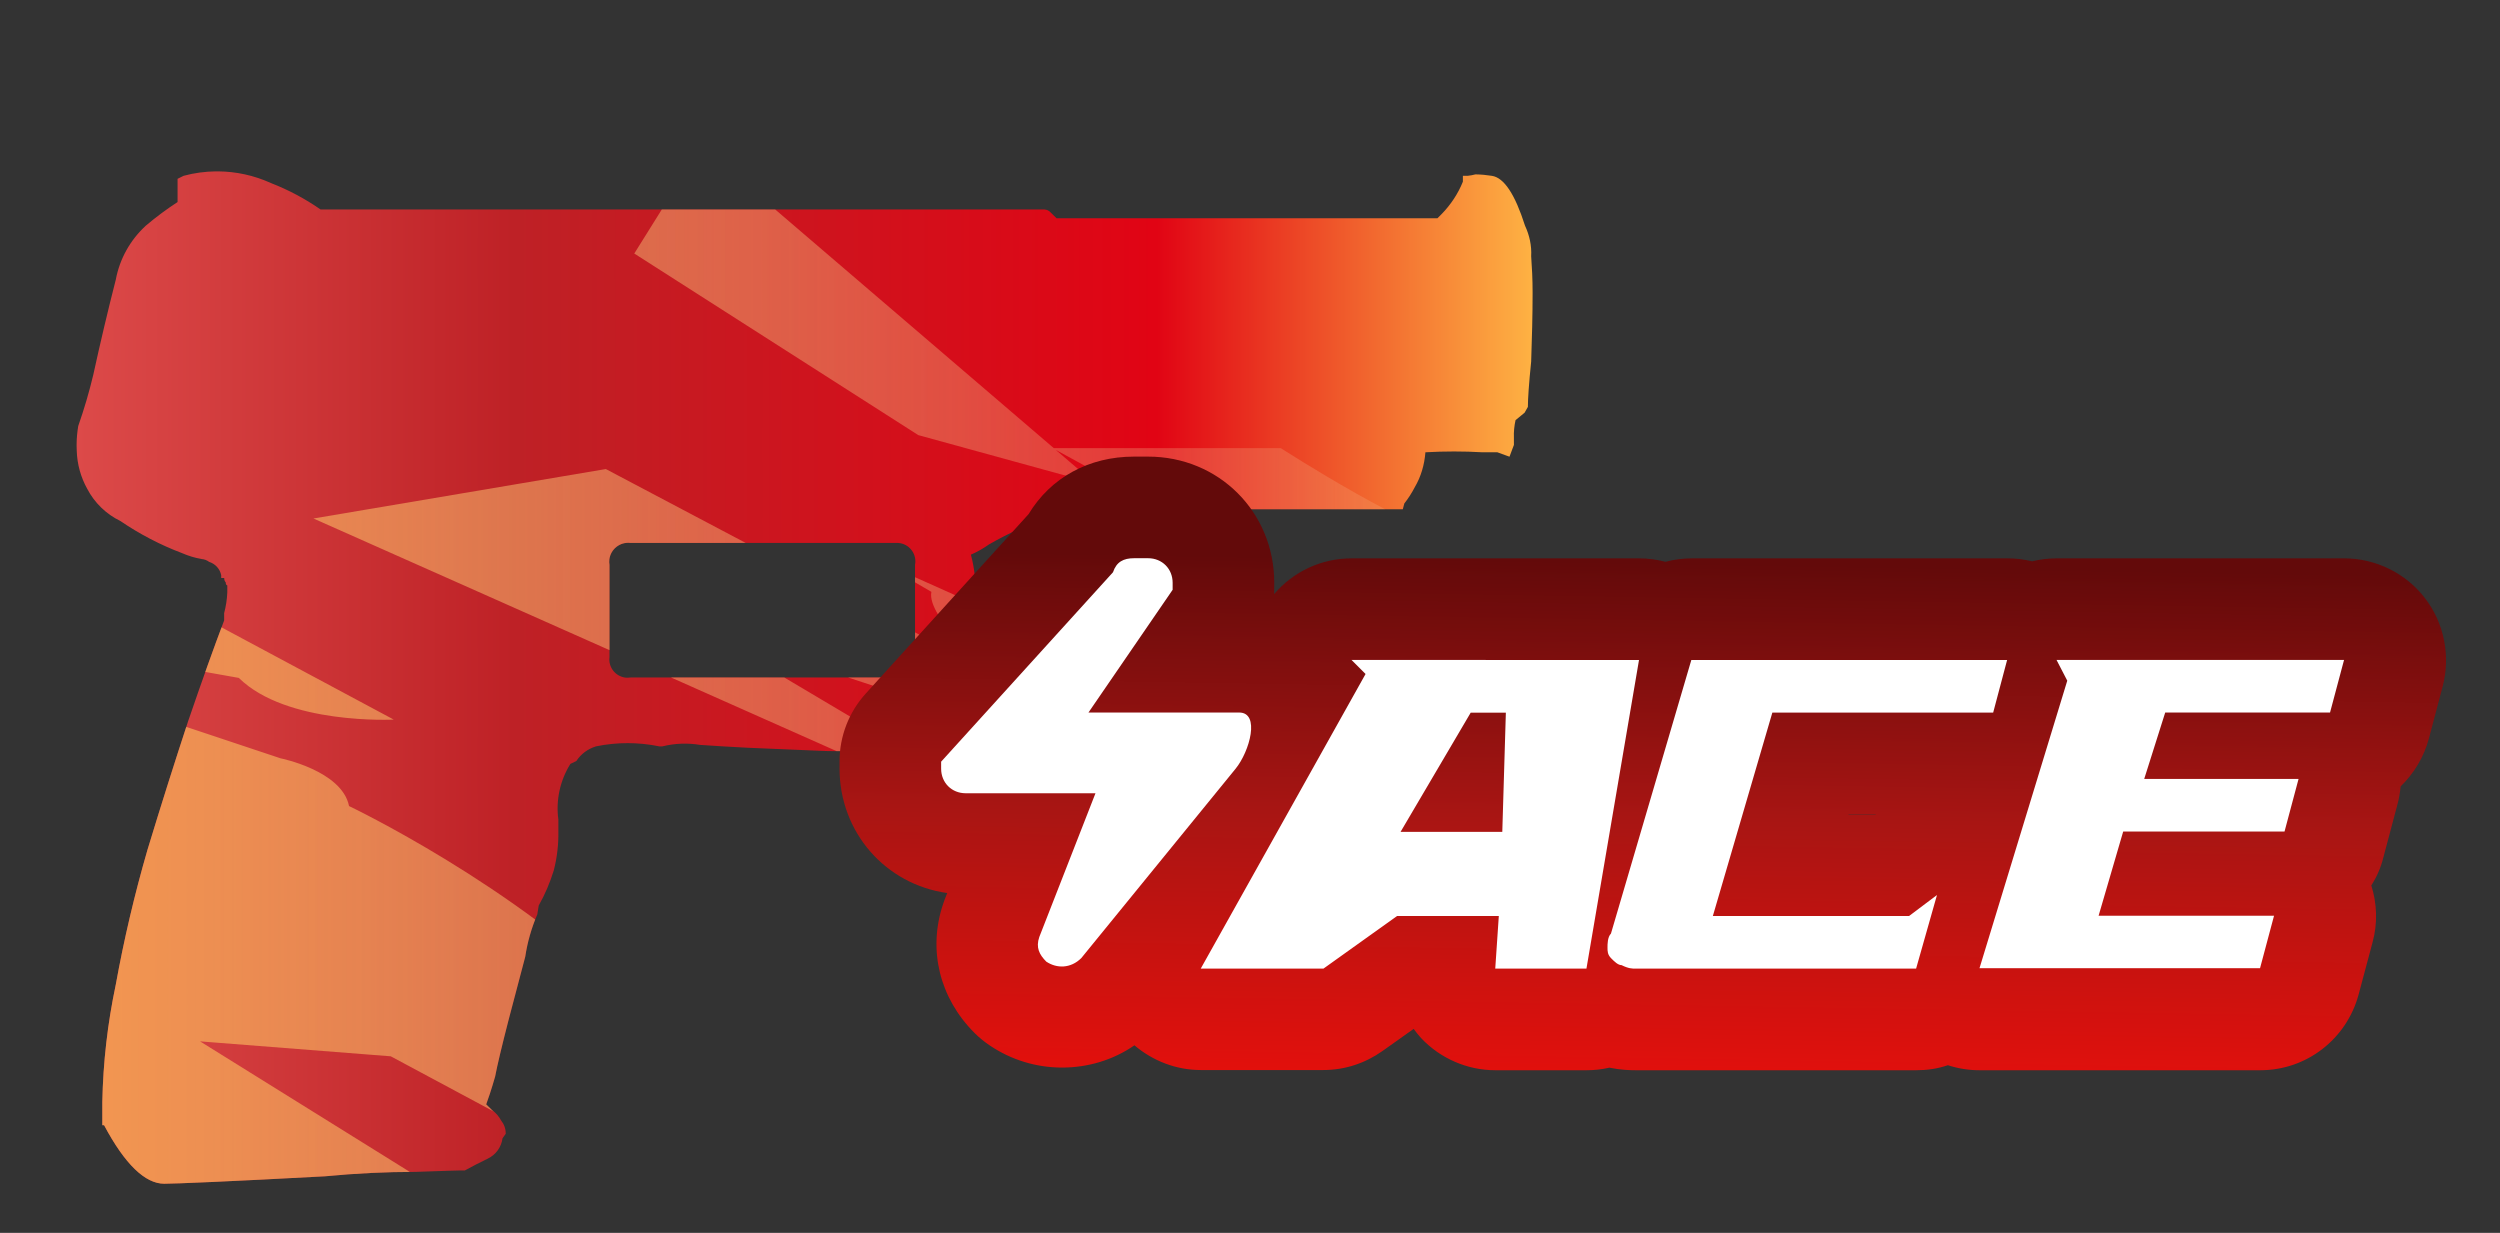 <?xml version="1.0" encoding="utf-8"?>
<!-- Generator: Adobe Illustrator 16.0.0, SVG Export Plug-In . SVG Version: 6.00 Build 0)  -->
<!DOCTYPE svg PUBLIC "-//W3C//DTD SVG 1.1//EN" "http://www.w3.org/Graphics/SVG/1.1/DTD/svg11.dtd">
<svg version="1.1" id="case1" xmlns="http://www.w3.org/2000/svg" xmlns:xlink="http://www.w3.org/1999/xlink" x="0px" y="0px"
	 width="73px" height="36px" viewBox="0 0 73 36" enable-background="new 0 0 73 36" xml:space="preserve">
<rect x="0" y="0" width="73" height="36" fill="#333333" stroke="none"/>
<linearGradient id="shape_1_" gradientUnits="userSpaceOnUse" x1="-124.103" y1="-2179.686" x2="-81.589" y2="-2179.686" gradientTransform="matrix(1 0 0 -1 126.34 -2159.901)">
	<stop  offset="0" style="stop-color:#DC4A49"/>
	<stop  offset="0.301" style="stop-color:#BE2126"/>
	<stop  offset="0.742" style="stop-color:#E10414"/>
	<stop  offset="1" style="stop-color:#FEB243"/>
</linearGradient>
<path id="shape" fill="url(#shape_1_)" d="M18.259,19.786c-0.292-0.038-0.5-0.306-0.462-0.599v-2.693
	c-0.009-0.051-0.01-0.104-0.004-0.155c0.036-0.304,0.313-0.521,0.616-0.485h7.741c0.047-0.003,0.096-0.001,0.143,0.008
	c0.292,0.058,0.482,0.34,0.426,0.632v2.691c0.007,0.049,0.009,0.098,0.003,0.146c-0.034,0.284-0.292,0.485-0.574,0.452h-7.739
	c-0.027,0.004-0.056,0.006-0.084,0.006C18.303,19.789,18.281,19.787,18.259,19.786 M6.309,5.004
	C5.992,5.007,5.674,5.049,5.363,5.133L5.185,5.221V5.9C4.863,6.109,4.554,6.339,4.261,6.587c-0.456,0.417-0.767,0.971-0.88,1.58
	c-0.233,0.911-0.452,1.838-0.657,2.777c-0.121,0.506-0.267,1.003-0.439,1.494c-0.03,0.179-0.047,0.357-0.048,0.539v0.037
	c0,0.05,0.002,0.1,0.004,0.151c0.012,0.389,0.117,0.769,0.306,1.109c0.213,0.408,0.552,0.738,0.967,0.939
	c0.563,0.383,1.168,0.699,1.803,0.939c0.184,0.08,0.374,0.138,0.57,0.172c0.08,0.006,0.156,0.035,0.22,0.083
	c0.179,0.056,0.314,0.204,0.352,0.386v0.085h0.089c-0.004,0.047,0.012,0.094,0.044,0.128c0,0.055,0.017,0.086,0.045,0.086v0.212
	c-0.009,0.202-0.04,0.403-0.092,0.6v0.212c-0.292,0.77-0.643,1.75-1.052,2.944c-0.384,1.168-0.782,2.422-1.189,3.762
	c-0.375,1.294-0.683,2.604-0.924,3.932c-0.238,1.124-0.37,2.27-0.392,3.418v0.684h0.051c0.608,1.144,1.202,1.709,1.755,1.709
	c0.318,0,1.888-0.065,4.699-0.217c0.906-0.087,1.786-0.129,2.638-0.129c0.816-0.029,1.258-0.042,1.317-0.042h0.126
	c0.207-0.114,0.429-0.229,0.662-0.341c0.239-0.111,0.404-0.337,0.438-0.598l0.093-0.131c0.002-0.146-0.045-0.275-0.132-0.385
	c-0.063-0.117-0.153-0.228-0.265-0.305l-0.173-0.169c0.052-0.144,0.146-0.41,0.261-0.813c0.059-0.312,0.19-0.865,0.395-1.662
	c0.174-0.65,0.335-1.268,0.484-1.836c0.064-0.426,0.183-0.842,0.352-1.236l0.042-0.26c0.182-0.321,0.329-0.668,0.438-1.021
	c0.098-0.376,0.143-0.764,0.135-1.148V23.93c-0.076-0.563,0.049-1.142,0.352-1.625l0.174-0.084c0.133-0.205,0.336-0.354,0.573-0.427
	c0.609-0.126,1.238-0.126,1.848,0h0.092c0.359-0.089,0.732-0.104,1.099-0.043c0.408,0.028,0.881,0.058,1.406,0.084l2.067,0.087
	c0.659,0.031,1.32,0.003,1.975-0.087c0.57-0.083,1.116-0.303,1.583-0.64c0.492-0.354,0.812-0.896,0.877-1.494
	c0.086-0.438,0.131-0.881,0.134-1.326v-0.983c0.014-0.403-0.03-0.807-0.134-1.196c0.187-0.081,0.363-0.181,0.527-0.298
	c0.299-0.172,0.607-0.33,0.924-0.47c0.32-0.143,0.586-0.27,0.793-0.382l0.481-0.175h9.886l0.045-0.169
	c0.115-0.147,0.217-0.305,0.303-0.471c0.185-0.314,0.285-0.663,0.313-1.024c0.56-0.032,1.114-0.032,1.67,0h0.431l0.354,0.129
	l0.129-0.344V12.78c-0.007-0.172,0.011-0.344,0.048-0.512l0.264-0.217l0.096-0.169c0-0.228,0.029-0.669,0.096-1.325
	c0.023-0.68,0.042-1.349,0.042-2.005c0-0.399-0.019-0.756-0.042-1.069c0.018-0.309-0.05-0.614-0.18-0.894
	c-0.291-0.912-0.61-1.403-0.969-1.455c-0.158-0.025-0.317-0.04-0.479-0.042c-0.073,0.02-0.146,0.033-0.229,0.042h-0.137v0.171
	c-0.141,0.351-0.352,0.668-0.613,0.938l-0.131,0.131H30.852l-0.174-0.171c-0.045-0.051-0.109-0.083-0.179-0.086H9.361
	c-0.45-0.313-0.936-0.572-1.448-0.771c-0.491-0.224-1.019-0.339-1.55-0.342H6.309z"/>
<g>
	<defs>
		<path id="SVGID_1_" d="M18.259,19.786c-0.292-0.038-0.5-0.306-0.462-0.599v-2.693c-0.009-0.051-0.01-0.104-0.004-0.155
			c0.036-0.304,0.313-0.521,0.616-0.485h7.741c0.047-0.003,0.096-0.001,0.143,0.008c0.292,0.058,0.482,0.34,0.426,0.632v2.691
			c0.007,0.049,0.009,0.098,0.003,0.146c-0.034,0.284-0.292,0.485-0.574,0.452h-7.739c-0.027,0.004-0.056,0.006-0.084,0.006
			C18.303,19.789,18.281,19.787,18.259,19.786 M6.309,5.004C5.992,5.007,5.674,5.049,5.363,5.133L5.185,5.221V5.9
			C4.863,6.109,4.554,6.339,4.261,6.587c-0.456,0.417-0.767,0.971-0.88,1.58c-0.233,0.911-0.452,1.838-0.657,2.777
			c-0.121,0.506-0.267,1.003-0.439,1.494c-0.03,0.179-0.047,0.357-0.048,0.539v0.037c0,0.05,0.002,0.1,0.004,0.151
			c0.012,0.389,0.117,0.769,0.306,1.109c0.213,0.408,0.552,0.738,0.967,0.939c0.563,0.383,1.168,0.699,1.803,0.939
			c0.184,0.08,0.374,0.138,0.57,0.172c0.08,0.006,0.156,0.035,0.22,0.083c0.179,0.056,0.314,0.204,0.352,0.386v0.085h0.089
			c-0.004,0.047,0.012,0.094,0.044,0.128c0,0.055,0.017,0.086,0.045,0.086v0.212c-0.009,0.202-0.04,0.403-0.092,0.6v0.212
			c-0.292,0.77-0.643,1.75-1.052,2.944c-0.384,1.168-0.782,2.422-1.189,3.762c-0.375,1.294-0.683,2.604-0.924,3.932
			c-0.238,1.124-0.37,2.27-0.392,3.418v0.684h0.051c0.608,1.144,1.202,1.709,1.755,1.709c0.318,0,1.888-0.065,4.699-0.217
			c0.906-0.087,1.786-0.129,2.638-0.129c0.816-0.029,1.258-0.042,1.317-0.042h0.126c0.207-0.114,0.429-0.229,0.662-0.341
			c0.239-0.111,0.404-0.337,0.438-0.598l0.093-0.131c0.002-0.146-0.045-0.275-0.132-0.385c-0.063-0.117-0.153-0.228-0.265-0.305
			l-0.173-0.169c0.052-0.144,0.146-0.41,0.261-0.813c0.059-0.312,0.19-0.865,0.395-1.662c0.174-0.65,0.335-1.268,0.484-1.836
			c0.064-0.426,0.183-0.842,0.352-1.236l0.042-0.26c0.182-0.321,0.329-0.668,0.438-1.021c0.098-0.376,0.143-0.764,0.135-1.148V23.93
			c-0.076-0.563,0.049-1.142,0.352-1.625l0.174-0.084c0.133-0.205,0.336-0.354,0.573-0.427c0.609-0.126,1.238-0.126,1.848,0h0.092
			c0.359-0.089,0.732-0.104,1.099-0.043c0.408,0.028,0.881,0.058,1.406,0.084l2.067,0.087c0.659,0.031,1.32,0.003,1.975-0.087
			c0.57-0.083,1.116-0.303,1.583-0.64c0.492-0.354,0.812-0.896,0.877-1.494c0.086-0.438,0.131-0.881,0.134-1.326v-0.983
			c0.014-0.403-0.03-0.807-0.134-1.196c0.187-0.081,0.363-0.181,0.527-0.298c0.299-0.172,0.607-0.33,0.924-0.47
			c0.32-0.143,0.586-0.27,0.793-0.382l0.481-0.175h9.886l0.045-0.169c0.115-0.147,0.217-0.305,0.303-0.471
			c0.185-0.314,0.285-0.663,0.313-1.024c0.56-0.032,1.114-0.032,1.67,0h0.431l0.354,0.129l0.129-0.344V12.78
			c-0.007-0.172,0.011-0.344,0.048-0.512l0.264-0.217l0.096-0.169c0-0.228,0.029-0.669,0.096-1.325
			c0.023-0.68,0.042-1.349,0.042-2.005c0-0.399-0.019-0.756-0.042-1.069c0.018-0.309-0.05-0.614-0.18-0.894
			c-0.291-0.912-0.61-1.403-0.969-1.455c-0.158-0.025-0.317-0.04-0.479-0.042c-0.073,0.02-0.146,0.033-0.229,0.042h-0.137v0.171
			c-0.141,0.351-0.352,0.668-0.613,0.938l-0.131,0.131H30.852l-0.174-0.171c-0.045-0.051-0.109-0.083-0.179-0.086H9.361
			c-0.45-0.313-0.936-0.572-1.448-0.771c-0.491-0.224-1.019-0.339-1.55-0.342H6.309z"/>
	</defs>
	<clipPath id="SVGID_2_">
		<use xlink:href="#SVGID_1_"  overflow="visible"/>
	</clipPath>
	<g clip-path="url(#SVGID_2_)">
		<g>
			
				<linearGradient id="SVGID_3_" gradientUnits="userSpaceOnUse" x1="-823.278" y1="-0.444" x2="-762.244" y2="-0.444" gradientTransform="matrix(-1 0 0 -1 -771.778 19.34)">
				<stop  offset="0" style="stop-color:#F2E2C8;stop-opacity:0"/>
				<stop  offset="0.919" style="stop-color:#FEB243;stop-opacity:0.8"/>
			</linearGradient>
			<path fill="url(#SVGID_3_)" d="M25.607,16.357l1.59,0.925c-0.154,0.737,1.71,2.339,1.71,2.339L17.69,13.696L9.153,15.14
				l23.642,10.513l-12.219-7.25l15.816,5.209l6.834,4.584l2.037-4.405l-2.982,0.026L25.607,16.357z M10.192,23.537
				c-0.207-1.035-2-1.394-2-1.394l-3.915-1.305L3.582,20.23c-0.338-0.496-2.871-1.827-2.871-1.827
				c0.84,0.458,6.263,1.392,6.263,1.392c1.398,1.379,4.523,1.217,4.523,1.217l-4.872-2.609l-7.306-4.001l-0.958-0.087l-0.285-2.102
				l-1.654-0.331l-5.957,8.936L-3.01,35.3l16.308-0.252l-7.456-4.64l5.568,0.436l7.844,4.204l6.236-5.165l-7.083-0.666
				C15.055,25.852,10.192,23.537,10.192,23.537z M31.984,14.127l-1.158-0.992L51.5,24.445l-2.74-5.875
				c-0.504-0.105-5.627-2.579-5.627-2.579c-1.808-0.362-5.734-2.906-5.734-2.906H30.77L20.479,4.269l-1.958,3.134l8.292,5.302
				L31.984,14.127z"/>
		</g>
	</g>
</g>
<linearGradient id="shape2_2_" gradientUnits="userSpaceOnUse" x1="-11" y1="2.921" x2="-11.25" y2="-12.329" gradientTransform="matrix(1 0 0 -1 59.04 19.34)">
	<stop  offset="0" style="stop-color:#630A0A"/>
	<stop  offset="0.489" style="stop-color:#A81513"/>
	<stop  offset="1" style="stop-color:#E4100C"/>
</linearGradient>
<path id="shape2_1_" fill="url(#shape2_2_)" d="M57.799,31.251c-0.313,0-0.625-0.05-0.922-0.147
	c-0.298,0.104-0.609,0.147-0.922,0.147h-8.193c-0.185,0-0.441-0.009-0.77-0.075c-0.217,0.051-0.439,0.075-0.664,0.075h-2.664
	c-0.816,0-1.605-0.342-2.166-0.937c-0.078-0.086-0.15-0.174-0.219-0.271l-0.91,0.646c-0.503,0.357-1.1,0.556-1.725,0.556H35.06
	c-0.717,0-1.402-0.269-1.934-0.722c-0.617,0.427-1.352,0.65-2.115,0.65c-0.75,0-1.479-0.222-2.104-0.642
	c-0.164-0.11-0.315-0.233-0.452-0.37c-1.021-1.021-1.363-2.423-0.92-3.753l0.044-0.128l0.08-0.203
	c-1.801-0.254-3.145-1.768-3.145-3.646V22.24c0-0.741,0.274-1.45,0.773-1.996l4.748-5.232c0.646-1.069,1.762-1.679,3.079-1.679h0.41
	c2.065,0,3.684,1.618,3.684,3.684c0,0-0.001,0.289-0.003,0.331c0.555-0.653,1.372-1.044,2.26-1.044h8.398
	c0.261,0,0.518,0.034,0.768,0.101c0.25-0.067,0.508-0.101,0.771-0.101h9.218c0.243,0,0.481,0.029,0.718,0.087
	c0.232-0.058,0.479-0.087,0.719-0.087h8.396c0.917,0,1.797,0.433,2.354,1.159c0.563,0.726,0.752,1.689,0.521,2.573l-0.405,1.532
	c-0.146,0.541-0.438,1.02-0.824,1.395c-0.021,0.188-0.049,0.372-0.101,0.555l-0.409,1.537c-0.07,0.282-0.188,0.551-0.347,0.799
	c0.168,0.532,0.188,1.109,0.038,1.656l-0.411,1.539c-0.353,1.296-1.521,2.202-2.866,2.202H57.799z M54.76,23.782l0.018-0.009h-0.799
	l-0.002,0.009H54.76z"/>
<path id="ACE" fill="#FFFFFF" d="M31.988,23.163h-3.79c-0.409,0-0.717-0.308-0.717-0.718c0-0.104,0-0.104,0-0.204l5.018-5.531
	c0.103-0.307,0.31-0.41,0.615-0.41h0.41c0.409,0,0.717,0.308,0.717,0.717c0,0.102,0,0.205,0,0.205l-2.458,3.584h4.402
	c0.615,0,0.31,1.127-0.104,1.639l-4.507,5.531c-0.31,0.308-0.717,0.308-1.022,0.104c-0.205-0.206-0.31-0.41-0.205-0.719
	L31.988,23.163L31.988,23.163L31.988,23.163z M39.465,19.271l0.409,0.41l-4.813,8.603h3.583l2.149-1.536h2.972l-0.104,1.536h2.663
	l1.535-9.013H39.465L39.465,19.271z M43.971,20.809l-0.104,3.482h-2.971l2.049-3.482H43.971L43.971,20.809z M47.762,28.284h8.188
	l0.61-2.15l-0.816,0.614h-5.729l1.738-5.941h6.448l0.407-1.535h-9.221L47.04,27.26c-0.101,0.104-0.101,0.309-0.101,0.409
	c0,0.103,0,0.205,0.104,0.31c0.102,0.104,0.205,0.203,0.307,0.203C47.555,28.284,47.659,28.284,47.762,28.284L47.762,28.284
	L47.762,28.284z M60.051,19.271l0.313,0.605l-2.563,8.396h8.192l0.409-1.533h-5.123l0.718-2.458h4.711l0.41-1.537h-4.507
	l0.613-1.938h4.813l0.409-1.535H60.051L60.051,19.271z"/>
</svg>
